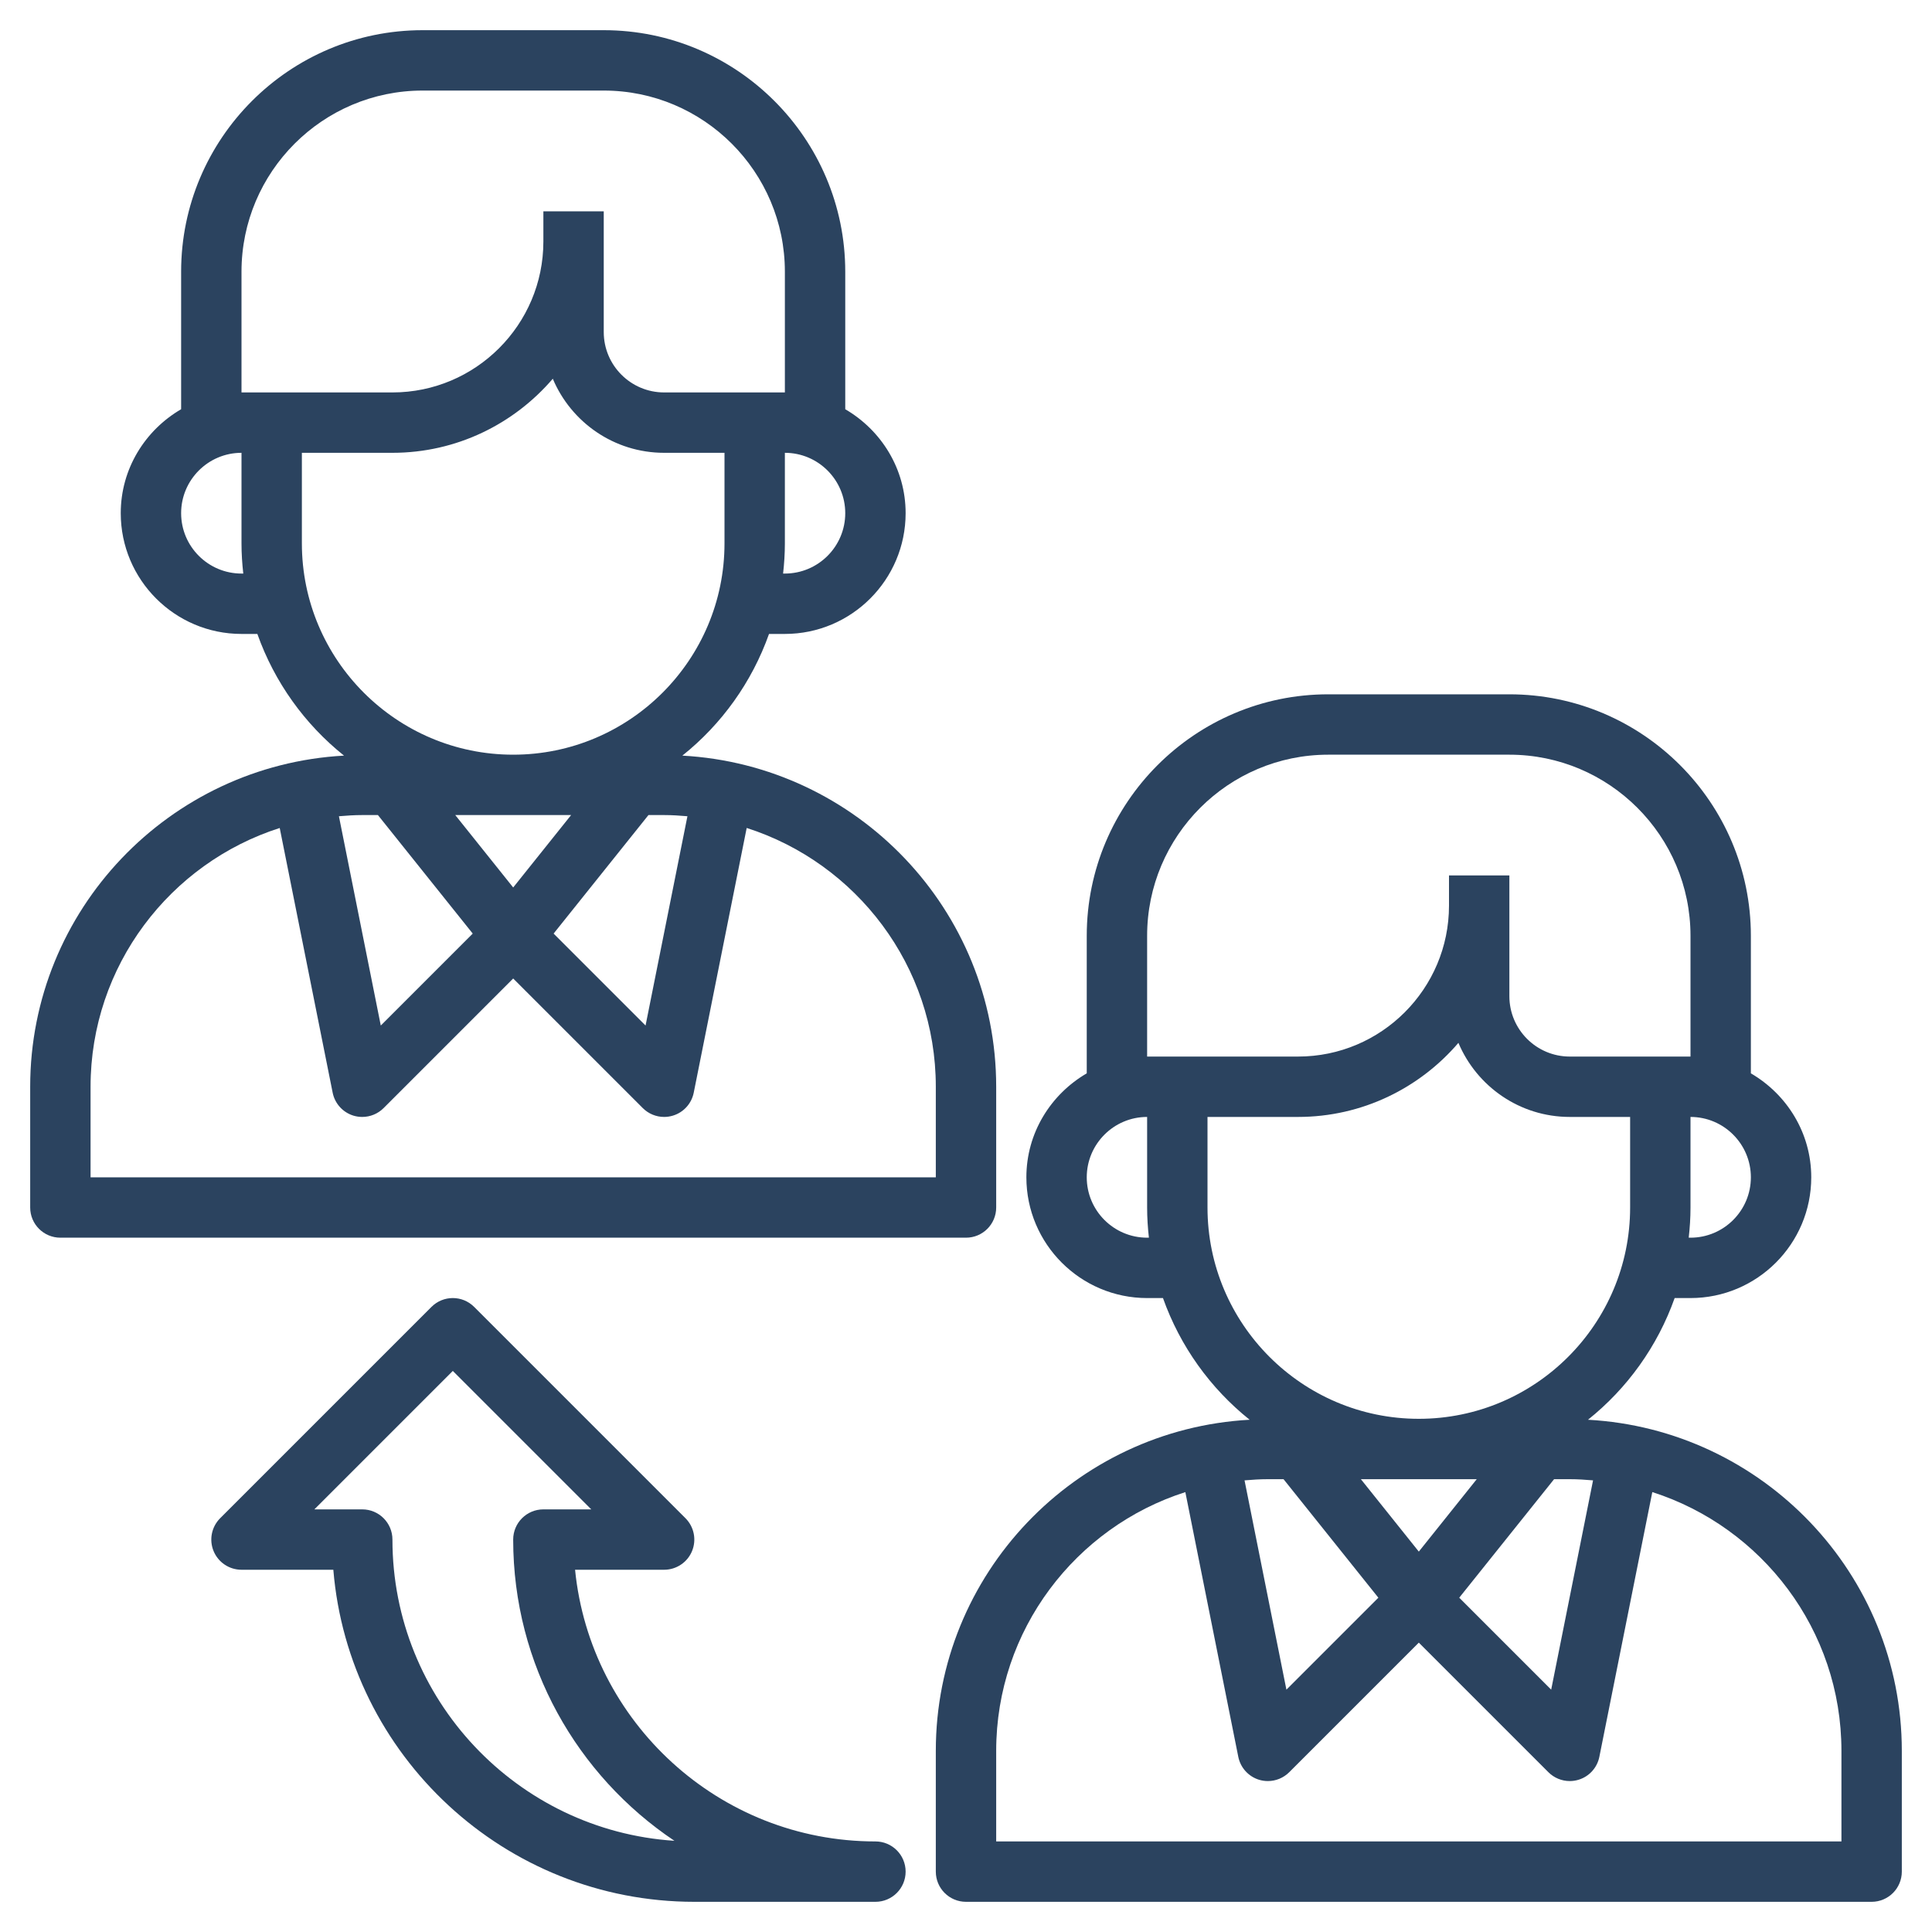 <svg width="512" height="512" viewBox="0 0 512 512" fill="none" xmlns="http://www.w3.org/2000/svg">
<path d="M420.832 376.248C431.24 367.936 439.256 356.792 443.8 344H448C465.648 344 480 329.648 480 312C480 300.208 473.52 290 464 284.448V248C464 212.712 435.288 184 400 184H352C316.712 184 288 212.712 288 248V284.448C278.48 290 272 300.208 272 312C272 329.648 286.352 344 304 344H308.2C312.744 356.792 320.76 367.928 331.168 376.248C284.896 378.776 248 417.104 248 464V496C248 500.424 251.584 504 256 504H496C500.416 504 504 500.424 504 496V464C504 417.104 467.104 378.776 420.832 376.248ZM340.152 392L365.28 423.408L340.912 447.776L329.816 392.312C331.864 392.136 333.912 392 336 392H340.152ZM391.352 392L376 411.192L360.648 392H391.352ZM411.848 392H416C418.088 392 420.136 392.136 422.176 392.312L411.08 447.776L386.712 423.408L411.848 392ZM448 328H447.528C447.824 325.368 448 322.704 448 320V296C456.824 296 464 303.176 464 312C464 320.824 456.824 328 448 328ZM304 248C304 221.528 325.528 200 352 200H400C426.472 200 448 221.528 448 248V280H440H416C407.176 280 400 272.824 400 264V240V232H384V240C384 262.056 366.056 280 344 280H312H304V248ZM304 328C295.176 328 288 320.824 288 312C288 303.176 295.176 296 304 296V320C304 322.704 304.176 325.368 304.472 328H304ZM320 320V296H344C360.992 296 376.216 288.36 386.496 276.368C391.344 287.888 402.736 296 416 296H432V320C432 350.872 406.88 376 376 376C345.12 376 320 350.872 320 320ZM488 488H264V464C264 431.928 285.096 404.704 314.128 395.424L328.16 465.576C328.736 468.464 330.864 470.808 333.688 471.664C334.448 471.888 335.224 472 336 472C338.088 472 340.136 471.176 341.656 469.656L376 435.312L410.344 469.656C411.864 471.176 413.912 472 416 472C416.776 472 417.552 471.888 418.32 471.656C421.144 470.808 423.272 468.464 423.848 465.568L437.88 395.416C466.904 404.704 488 431.928 488 464V488Z" fill="#2B435F"/>
<path d="M264 320V288C264 241.104 227.104 202.776 180.832 200.248C191.24 191.936 199.256 180.792 203.8 168H208C225.648 168 240 153.648 240 136C240 124.208 233.52 114 224 108.448V72C224 36.712 195.288 8 160 8H112C76.712 8 48 36.712 48 72V108.448C38.48 114 32 124.208 32 136C32 153.648 46.352 168 64 168H68.2C72.744 180.792 80.76 191.928 91.168 200.248C44.896 202.776 8 241.104 8 288V320C8 324.424 11.584 328 16 328H256C260.416 328 264 324.424 264 320ZM100.152 216L125.28 247.408L100.912 271.776L89.816 216.312C91.864 216.136 93.912 216 96 216H100.152ZM151.352 216L136 235.192L120.648 216H151.352ZM171.848 216H176C178.088 216 180.136 216.136 182.176 216.312L171.08 271.776L146.712 247.408L171.848 216ZM208 152H207.528C207.824 149.368 208 146.704 208 144V120C216.824 120 224 127.176 224 136C224 144.824 216.824 152 208 152ZM64 72C64 45.528 85.528 24 112 24H160C186.472 24 208 45.528 208 72V104H200H176C167.176 104 160 96.824 160 88V64V56H144V64C144 86.056 126.056 104 104 104H72H64V72ZM64 152C55.176 152 48 144.824 48 136C48 127.176 55.176 120 64 120V144C64 146.704 64.176 149.368 64.472 152H64ZM80 144V120H104C120.992 120 136.216 112.36 146.496 100.368C151.344 111.888 162.736 120 176 120H192V144C192 174.872 166.88 200 136 200C105.12 200 80 174.872 80 144ZM248 312H24V288C24 255.928 45.096 228.704 74.128 219.424L88.16 289.576C88.736 292.464 90.864 294.808 93.688 295.664C94.448 295.888 95.224 296 96 296C98.088 296 100.136 295.176 101.656 293.656L136 259.312L170.344 293.656C171.864 295.176 173.912 296 176 296C176.776 296 177.552 295.888 178.32 295.656C181.144 294.808 183.272 292.464 183.848 289.568L197.88 219.416C226.904 228.704 248 255.928 248 288V312Z" fill="#2B435F"/>
<path d="M232 488C190.592 488 156.424 456.368 152.4 416H176C179.232 416 182.152 414.056 183.392 411.064C184.632 408.072 183.944 404.632 181.656 402.344L125.656 346.344C122.528 343.216 117.472 343.216 114.344 346.344L58.344 402.344C56.056 404.632 55.368 408.072 56.608 411.064C57.848 414.056 60.768 416 64 416H88.336C92.408 465.2 133.76 504 184 504H232C236.416 504 240 500.424 240 496C240 491.576 236.416 488 232 488ZM104 408C104 403.576 100.416 400 96 400H83.312L120 363.312L156.688 400H144C139.584 400 136 403.576 136 408C136 441.24 152.984 470.592 178.728 487.832C137.064 485.104 104 450.344 104 408V408Z" fill="#2B435F"/>
</svg>
